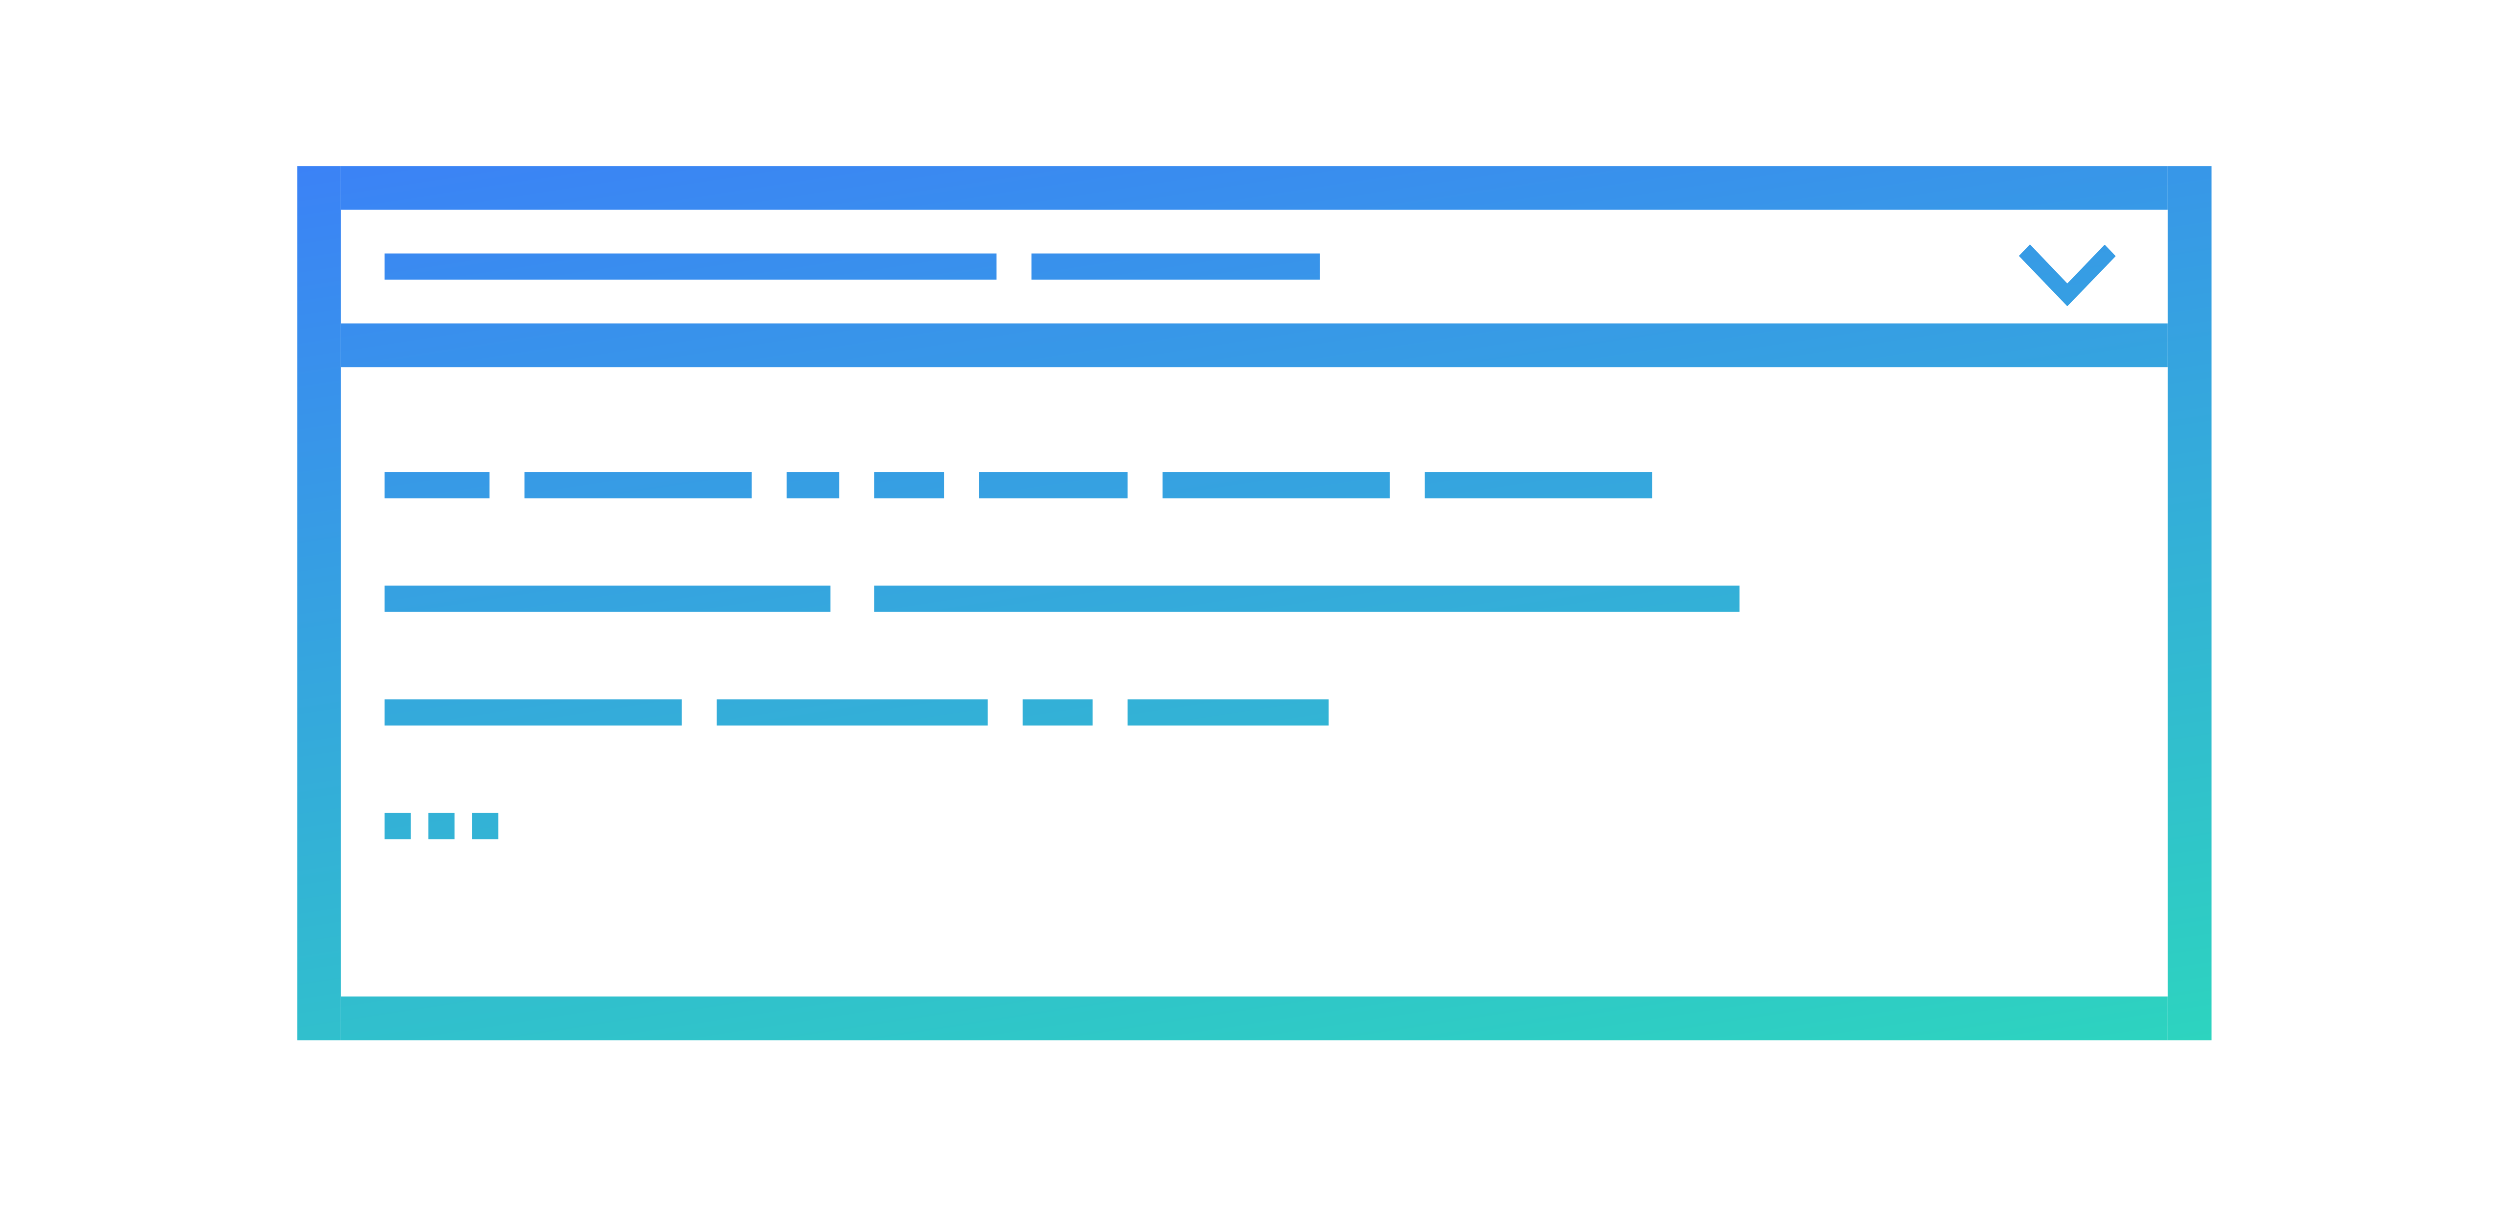 <svg width="286" height="138" viewBox="0 0 286 138" fill="none" xmlns="http://www.w3.org/2000/svg">
<path d="M39 19H248V24H39V19Z" fill="url(#paint0_linear_629_2)"/>
<path d="M39 37H248V42H39V37Z" fill="url(#paint1_linear_629_2)"/>
<path d="M39 114H248V119H39V114Z" fill="url(#paint2_linear_629_2)"/>
<path d="M34 19H39V119H34V19Z" fill="url(#paint3_linear_629_2)"/>
<path d="M248 19H253V119H248V19Z" fill="url(#paint4_linear_629_2)"/>
<path d="M236.5 35L231 29.277L232.227 28L236.5 32.469L240.773 28.023L242 29.299L236.5 35Z" fill="url(#paint5_linear_629_2)"/>
<path fill-rule="evenodd" clip-rule="evenodd" d="M236.5 35L231 29.277L232.227 28L236.5 32.469L240.773 28.023L242 29.299L236.5 35Z" fill="url(#paint6_linear_629_2)"/>
<path d="M236.5 35L231 29.277L232.227 28L236.5 32.469L240.773 28.023L242 29.299L236.5 35Z" fill="url(#paint7_linear_629_2)"/>
<path d="M44 29H114V32H44V29Z" fill="url(#paint8_linear_629_2)"/>
<path d="M118 29H151V32H118V29Z" fill="url(#paint9_linear_629_2)"/>
<path d="M44 54H56V57H44V54Z" fill="url(#paint10_linear_629_2)"/>
<path d="M60 54H86V57H60V54Z" fill="url(#paint11_linear_629_2)"/>
<path d="M90 54H96V57H90V54Z" fill="url(#paint12_linear_629_2)"/>
<path d="M100 54H108V57H100V54Z" fill="url(#paint13_linear_629_2)"/>
<path d="M112 54H129V57H112V54Z" fill="url(#paint14_linear_629_2)"/>
<path d="M133 54H159V57H133V54Z" fill="url(#paint15_linear_629_2)"/>
<path d="M163 54H189V57H163V54Z" fill="url(#paint16_linear_629_2)"/>
<path d="M44 67H95V70H44V67Z" fill="url(#paint17_linear_629_2)"/>
<path d="M44 80H78V83H44V80Z" fill="url(#paint18_linear_629_2)"/>
<path d="M44 93H47V96H44V93Z" fill="url(#paint19_linear_629_2)"/>
<path d="M49 93H52V96H49V93Z" fill="url(#paint20_linear_629_2)"/>
<path d="M82 80H113V83H82V80Z" fill="url(#paint21_linear_629_2)"/>
<path d="M117 80H125V83H117V80Z" fill="url(#paint22_linear_629_2)"/>
<path d="M129 80H152V83H129V80Z" fill="url(#paint23_linear_629_2)"/>
<path d="M54 93H57V96H54V93Z" fill="url(#paint24_linear_629_2)"/>
<path d="M100 67H199V70H100V67Z" fill="url(#paint25_linear_629_2)"/>
<defs>
<linearGradient id="paint0_linear_629_2" x1="34" y1="19" x2="54.062" y2="149.567" gradientUnits="userSpaceOnUse">
<stop stop-color="#3B82F6"/>
<stop offset="1" stop-color="#2DD4BF"/>
</linearGradient>
<linearGradient id="paint1_linear_629_2" x1="34" y1="19" x2="54.062" y2="149.567" gradientUnits="userSpaceOnUse">
<stop stop-color="#3B82F6"/>
<stop offset="1" stop-color="#2DD4BF"/>
</linearGradient>
<linearGradient id="paint2_linear_629_2" x1="34" y1="19" x2="54.062" y2="149.567" gradientUnits="userSpaceOnUse">
<stop stop-color="#3B82F6"/>
<stop offset="1" stop-color="#2DD4BF"/>
</linearGradient>
<linearGradient id="paint3_linear_629_2" x1="34" y1="19" x2="54.062" y2="149.567" gradientUnits="userSpaceOnUse">
<stop stop-color="#3B82F6"/>
<stop offset="1" stop-color="#2DD4BF"/>
</linearGradient>
<linearGradient id="paint4_linear_629_2" x1="34" y1="19" x2="54.062" y2="149.567" gradientUnits="userSpaceOnUse">
<stop stop-color="#3B82F6"/>
<stop offset="1" stop-color="#2DD4BF"/>
</linearGradient>
<linearGradient id="paint5_linear_629_2" x1="34" y1="19" x2="54.062" y2="149.567" gradientUnits="userSpaceOnUse">
<stop stop-color="#3B82F6"/>
<stop offset="1" stop-color="#2DD4BF"/>
</linearGradient>
<linearGradient id="paint6_linear_629_2" x1="34" y1="19" x2="54.062" y2="149.567" gradientUnits="userSpaceOnUse">
<stop stop-color="#3B82F6"/>
<stop offset="1" stop-color="#2DD4BF"/>
</linearGradient>
<linearGradient id="paint7_linear_629_2" x1="34" y1="19" x2="54.062" y2="149.567" gradientUnits="userSpaceOnUse">
<stop stop-color="#3B82F6"/>
<stop offset="1" stop-color="#2DD4BF"/>
</linearGradient>
<linearGradient id="paint8_linear_629_2" x1="34" y1="19" x2="54.062" y2="149.567" gradientUnits="userSpaceOnUse">
<stop stop-color="#3B82F6"/>
<stop offset="1" stop-color="#2DD4BF"/>
</linearGradient>
<linearGradient id="paint9_linear_629_2" x1="34" y1="19" x2="54.062" y2="149.567" gradientUnits="userSpaceOnUse">
<stop stop-color="#3B82F6"/>
<stop offset="1" stop-color="#2DD4BF"/>
</linearGradient>
<linearGradient id="paint10_linear_629_2" x1="34" y1="19" x2="54.062" y2="149.567" gradientUnits="userSpaceOnUse">
<stop stop-color="#3B82F6"/>
<stop offset="1" stop-color="#2DD4BF"/>
</linearGradient>
<linearGradient id="paint11_linear_629_2" x1="34" y1="19" x2="54.062" y2="149.567" gradientUnits="userSpaceOnUse">
<stop stop-color="#3B82F6"/>
<stop offset="1" stop-color="#2DD4BF"/>
</linearGradient>
<linearGradient id="paint12_linear_629_2" x1="34" y1="19" x2="54.062" y2="149.567" gradientUnits="userSpaceOnUse">
<stop stop-color="#3B82F6"/>
<stop offset="1" stop-color="#2DD4BF"/>
</linearGradient>
<linearGradient id="paint13_linear_629_2" x1="34" y1="19" x2="54.062" y2="149.567" gradientUnits="userSpaceOnUse">
<stop stop-color="#3B82F6"/>
<stop offset="1" stop-color="#2DD4BF"/>
</linearGradient>
<linearGradient id="paint14_linear_629_2" x1="34" y1="19" x2="54.062" y2="149.567" gradientUnits="userSpaceOnUse">
<stop stop-color="#3B82F6"/>
<stop offset="1" stop-color="#2DD4BF"/>
</linearGradient>
<linearGradient id="paint15_linear_629_2" x1="34" y1="19" x2="54.062" y2="149.567" gradientUnits="userSpaceOnUse">
<stop stop-color="#3B82F6"/>
<stop offset="1" stop-color="#2DD4BF"/>
</linearGradient>
<linearGradient id="paint16_linear_629_2" x1="34" y1="19" x2="54.062" y2="149.567" gradientUnits="userSpaceOnUse">
<stop stop-color="#3B82F6"/>
<stop offset="1" stop-color="#2DD4BF"/>
</linearGradient>
<linearGradient id="paint17_linear_629_2" x1="34" y1="19" x2="54.062" y2="149.567" gradientUnits="userSpaceOnUse">
<stop stop-color="#3B82F6"/>
<stop offset="1" stop-color="#2DD4BF"/>
</linearGradient>
<linearGradient id="paint18_linear_629_2" x1="34" y1="19" x2="54.062" y2="149.567" gradientUnits="userSpaceOnUse">
<stop stop-color="#3B82F6"/>
<stop offset="1" stop-color="#2DD4BF"/>
</linearGradient>
<linearGradient id="paint19_linear_629_2" x1="34" y1="19" x2="54.062" y2="149.567" gradientUnits="userSpaceOnUse">
<stop stop-color="#3B82F6"/>
<stop offset="1" stop-color="#2DD4BF"/>
</linearGradient>
<linearGradient id="paint20_linear_629_2" x1="34" y1="19" x2="54.062" y2="149.567" gradientUnits="userSpaceOnUse">
<stop stop-color="#3B82F6"/>
<stop offset="1" stop-color="#2DD4BF"/>
</linearGradient>
<linearGradient id="paint21_linear_629_2" x1="34" y1="19" x2="54.062" y2="149.567" gradientUnits="userSpaceOnUse">
<stop stop-color="#3B82F6"/>
<stop offset="1" stop-color="#2DD4BF"/>
</linearGradient>
<linearGradient id="paint22_linear_629_2" x1="34" y1="19" x2="54.062" y2="149.567" gradientUnits="userSpaceOnUse">
<stop stop-color="#3B82F6"/>
<stop offset="1" stop-color="#2DD4BF"/>
</linearGradient>
<linearGradient id="paint23_linear_629_2" x1="34" y1="19" x2="54.062" y2="149.567" gradientUnits="userSpaceOnUse">
<stop stop-color="#3B82F6"/>
<stop offset="1" stop-color="#2DD4BF"/>
</linearGradient>
<linearGradient id="paint24_linear_629_2" x1="34" y1="19" x2="54.062" y2="149.567" gradientUnits="userSpaceOnUse">
<stop stop-color="#3B82F6"/>
<stop offset="1" stop-color="#2DD4BF"/>
</linearGradient>
<linearGradient id="paint25_linear_629_2" x1="34" y1="19" x2="54.062" y2="149.567" gradientUnits="userSpaceOnUse">
<stop stop-color="#3B82F6"/>
<stop offset="1" stop-color="#2DD4BF"/>
</linearGradient>
</defs>
</svg>
